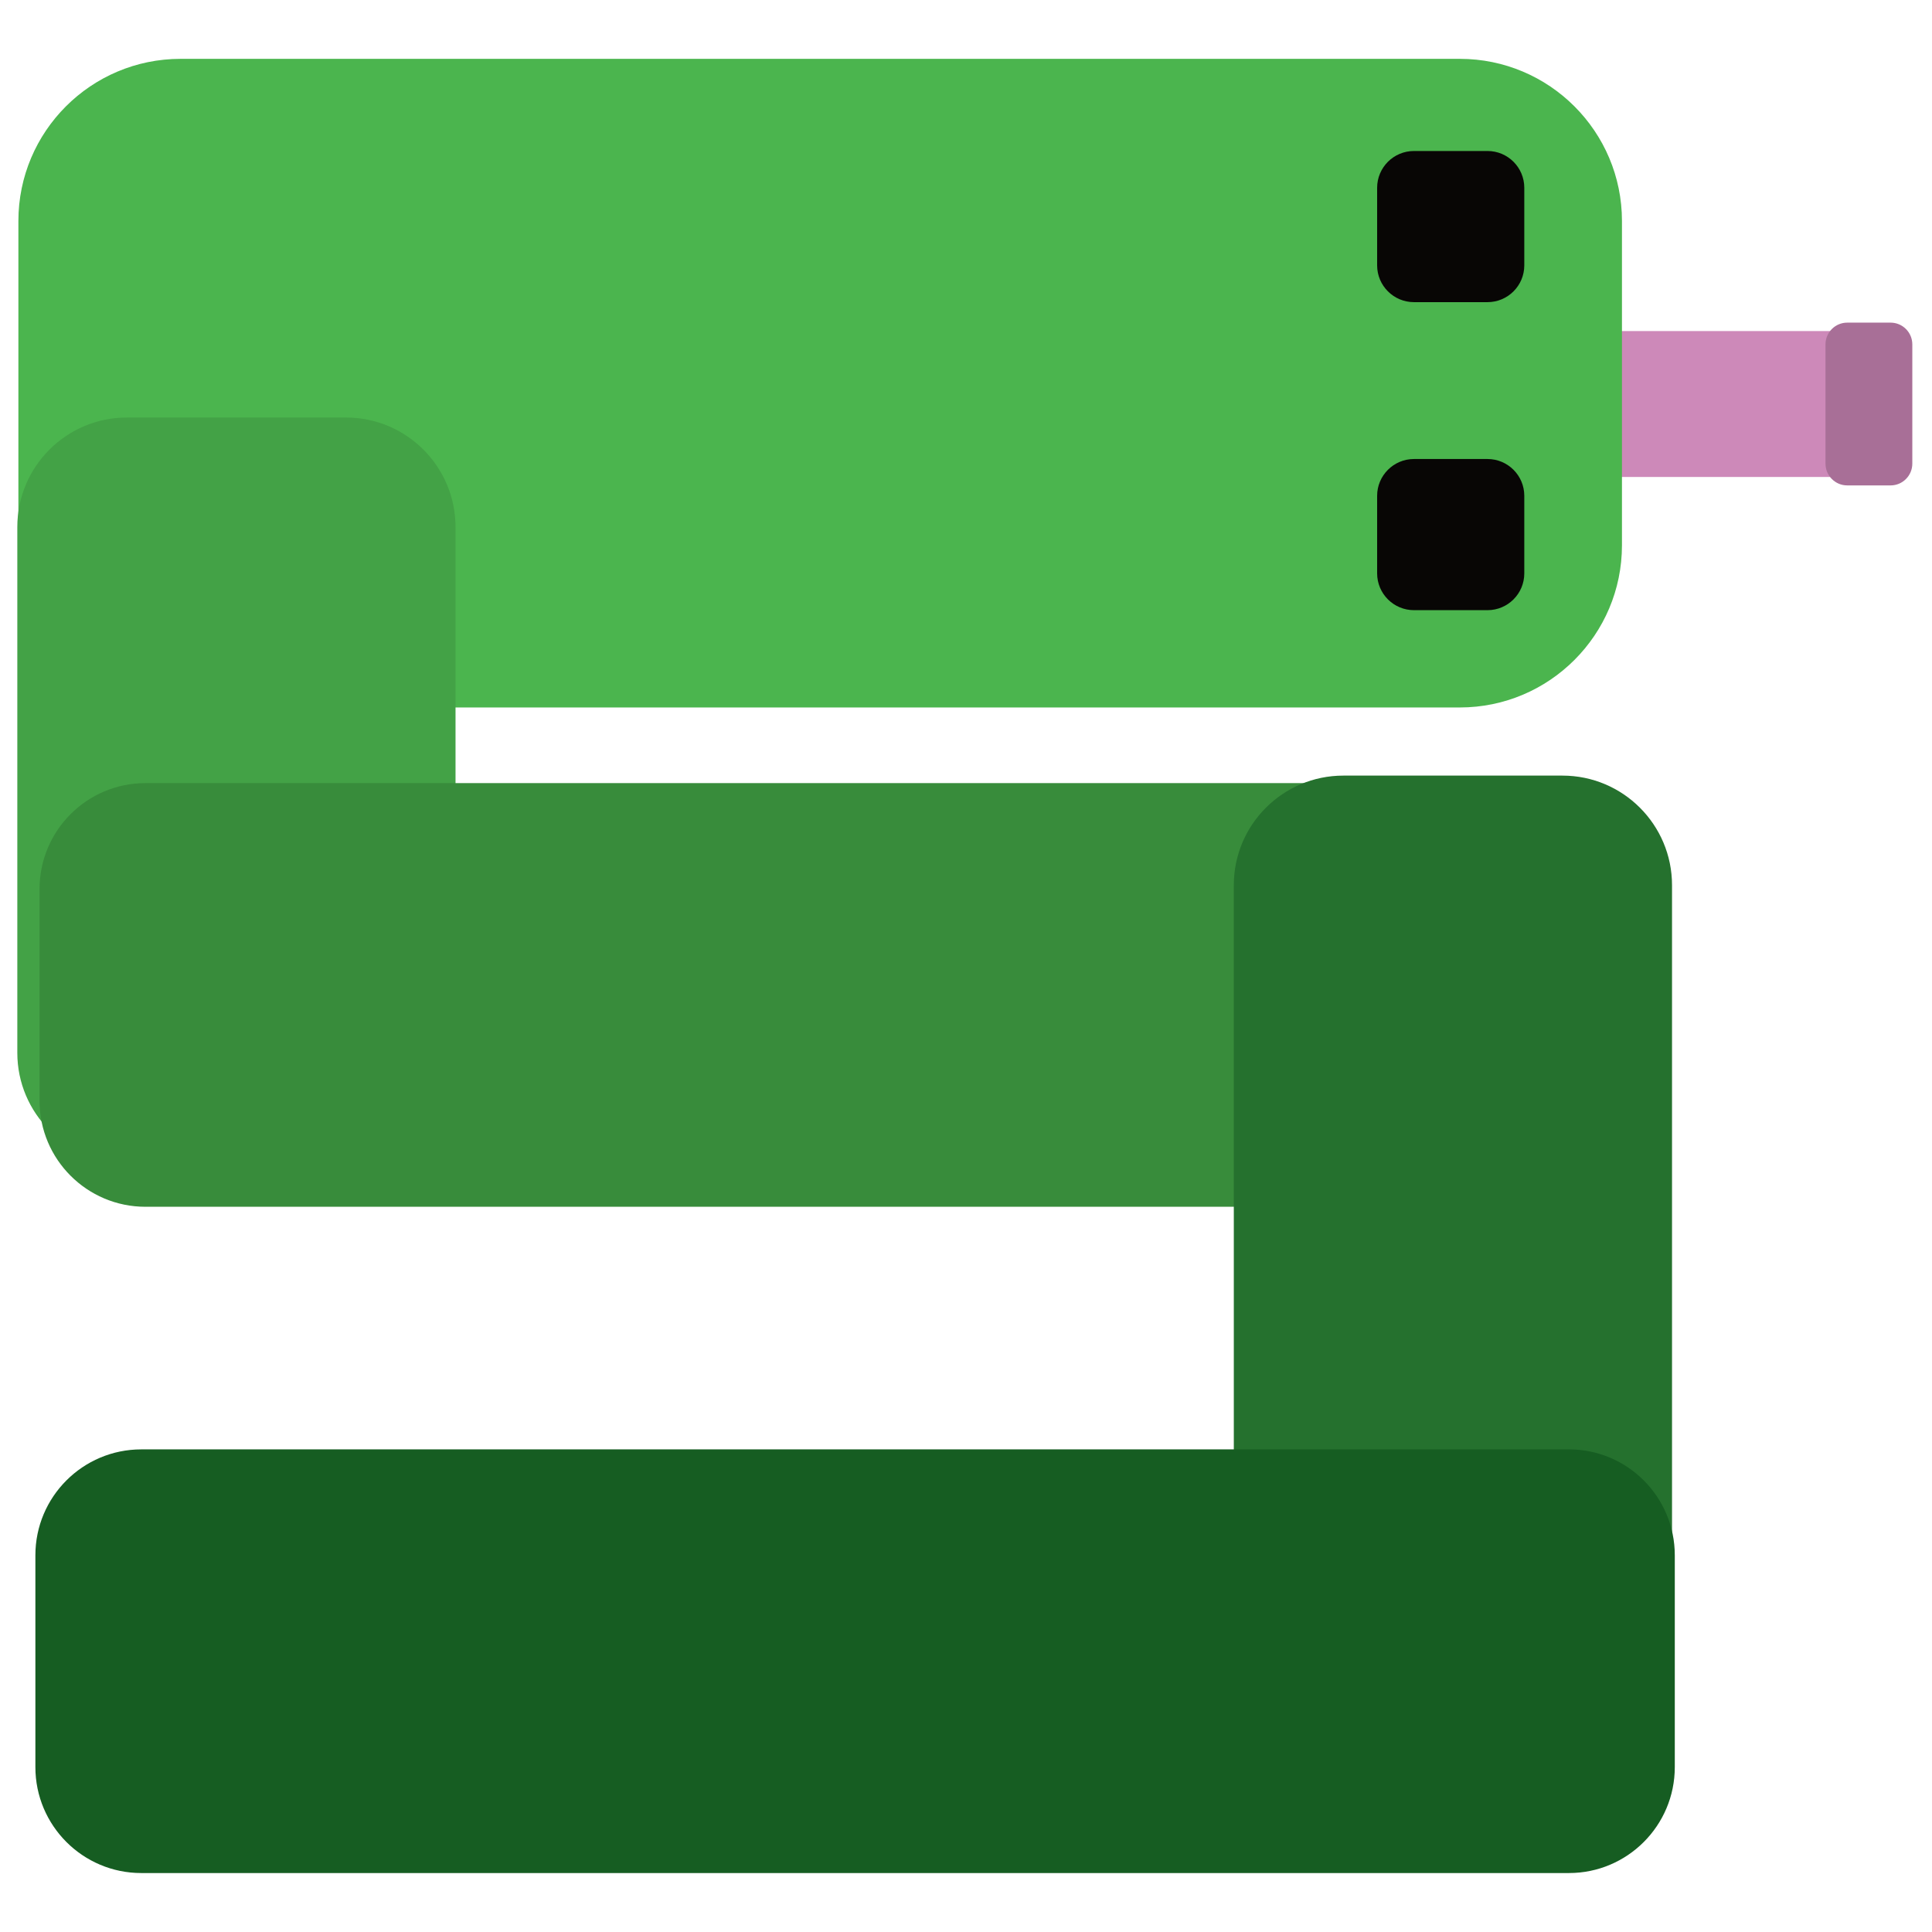 <?xml version="1.0" encoding="UTF-8" standalone="no"?>
<!DOCTYPE svg PUBLIC "-//W3C//DTD SVG 1.1//EN" "http://www.w3.org/Graphics/SVG/1.1/DTD/svg11.dtd">
<svg width="100%" height="100%" viewBox="0 0 200 200" version="1.1" xmlns="http://www.w3.org/2000/svg" xmlns:xlink="http://www.w3.org/1999/xlink" xml:space="preserve" xmlns:serif="http://www.serif.com/" style="fill-rule:evenodd;clip-rule:evenodd;stroke-linejoin:round;stroke-miterlimit:2;">
    <g transform="matrix(3.374,0,0,3.262,-224.053,-47.514)">
        <g transform="matrix(0.821,0,0,0.821,3.845,-42.583)">
            <path d="M147.125,83.816C147.125,83.038 146.514,82.406 145.762,82.406L133.091,82.406C132.339,82.406 131.728,83.038 131.728,83.816L131.728,86.635C131.728,87.413 132.339,88.045 133.091,88.045L145.762,88.045C146.514,88.045 147.125,87.413 147.125,86.635L147.125,83.816Z" style="fill:rgb(205,137,185);"/>
        </g>
        <g transform="matrix(0.173,0,0,0.916,99.626,-50.679)">
            <path d="M147.125,83.16C147.125,82.744 145.4,82.406 143.276,82.406L135.577,82.406C133.453,82.406 131.728,82.744 131.728,83.16L131.728,87.29C131.728,87.707 133.453,88.045 135.577,88.045L143.276,88.045C145.4,88.045 147.125,87.707 147.125,87.29L147.125,83.16Z" style="fill:rgb(168,111,151);"/>
        </g>
        <g transform="matrix(1,0,0,0.675,0,-8.219)">
            <path d="M116.17,44.145C116.17,39.938 113.94,36.522 111.195,36.522L71.946,36.522C69.2,36.522 66.97,39.938 66.97,44.145L66.97,59.393C66.97,63.601 69.2,67.017 71.946,67.017L111.195,67.017C113.94,67.017 116.17,63.601 116.17,59.393L116.17,44.145Z" style="fill:rgb(75,181,78);"/>
        </g>
        <g transform="matrix(1.388,0,0,1.388,-94.066,-25.973)">
            <path d="M149.308,33.5C149.308,33.036 148.944,32.659 148.495,32.659L146.869,32.659C146.42,32.659 146.055,33.036 146.055,33.5L146.055,35.274C146.055,35.738 146.42,36.115 146.869,36.115L148.495,36.115C148.944,36.115 149.308,35.738 149.308,35.274L149.308,33.5Z" style="fill:rgb(8,6,5);"/>
        </g>
        <g transform="matrix(1.388,0,0,1.388,-94.066,-16.198)">
            <path d="M149.308,33.5C149.308,33.036 148.944,32.659 148.495,32.659L146.869,32.659C146.42,32.659 146.055,33.036 146.055,33.5L146.055,35.274C146.055,35.738 146.42,36.115 146.869,36.115L148.495,36.115C148.944,36.115 149.308,35.738 149.308,35.274L149.308,33.5Z" style="fill:rgb(8,6,5);"/>
        </g>
        <path d="M80.382,31.293C80.382,29.374 78.876,27.816 77.021,27.816L70.299,27.816C68.443,27.816 66.937,29.374 66.937,31.293L66.937,47.977C66.937,49.895 68.443,51.453 70.299,51.453L77.021,51.453C78.876,51.453 80.382,49.895 80.382,47.977L80.382,31.293Z" style="fill:rgb(67,162,70);"/>
        <g transform="matrix(6.12323e-17,-1,2.092,1.28082e-16,9.428,119.8)">
            <path d="M80.382,29.369C80.382,28.512 78.876,27.816 77.021,27.816L70.299,27.816C68.443,27.816 66.937,28.512 66.937,29.369L66.937,49.9C66.937,50.757 68.443,51.453 70.299,51.453L77.021,51.453C78.876,51.453 80.382,50.757 80.382,49.9L80.382,29.369Z" style="fill:rgb(56,140,59);"/>
        </g>
        <g transform="matrix(-1,-1.22465e-16,1.58418e-16,-1.294,184.643,105.76)">
            <path d="M80.382,30.504C80.382,29.02 78.876,27.816 77.021,27.816L70.299,27.816C68.443,27.816 66.937,29.02 66.937,30.504L66.937,48.766C66.937,50.249 68.443,51.453 70.299,51.453L77.021,51.453C78.876,51.453 80.382,50.249 80.382,48.766L80.382,30.504Z" style="fill:rgb(37,113,46);"/>
        </g>
        <g transform="matrix(1.19434e-15,-1,2.128,2.54208e-15,8.299,140.944)">
            <path d="M80.382,29.343C80.382,28.5 78.876,27.816 77.021,27.816L70.299,27.816C68.443,27.816 66.937,28.5 66.937,29.343L66.937,49.927C66.937,50.769 68.443,51.453 70.299,51.453L77.021,51.453C78.876,51.453 80.382,50.769 80.382,49.927L80.382,29.343Z" style="fill:rgb(22,93,34);"/>
        </g>
    </g>
</svg>
